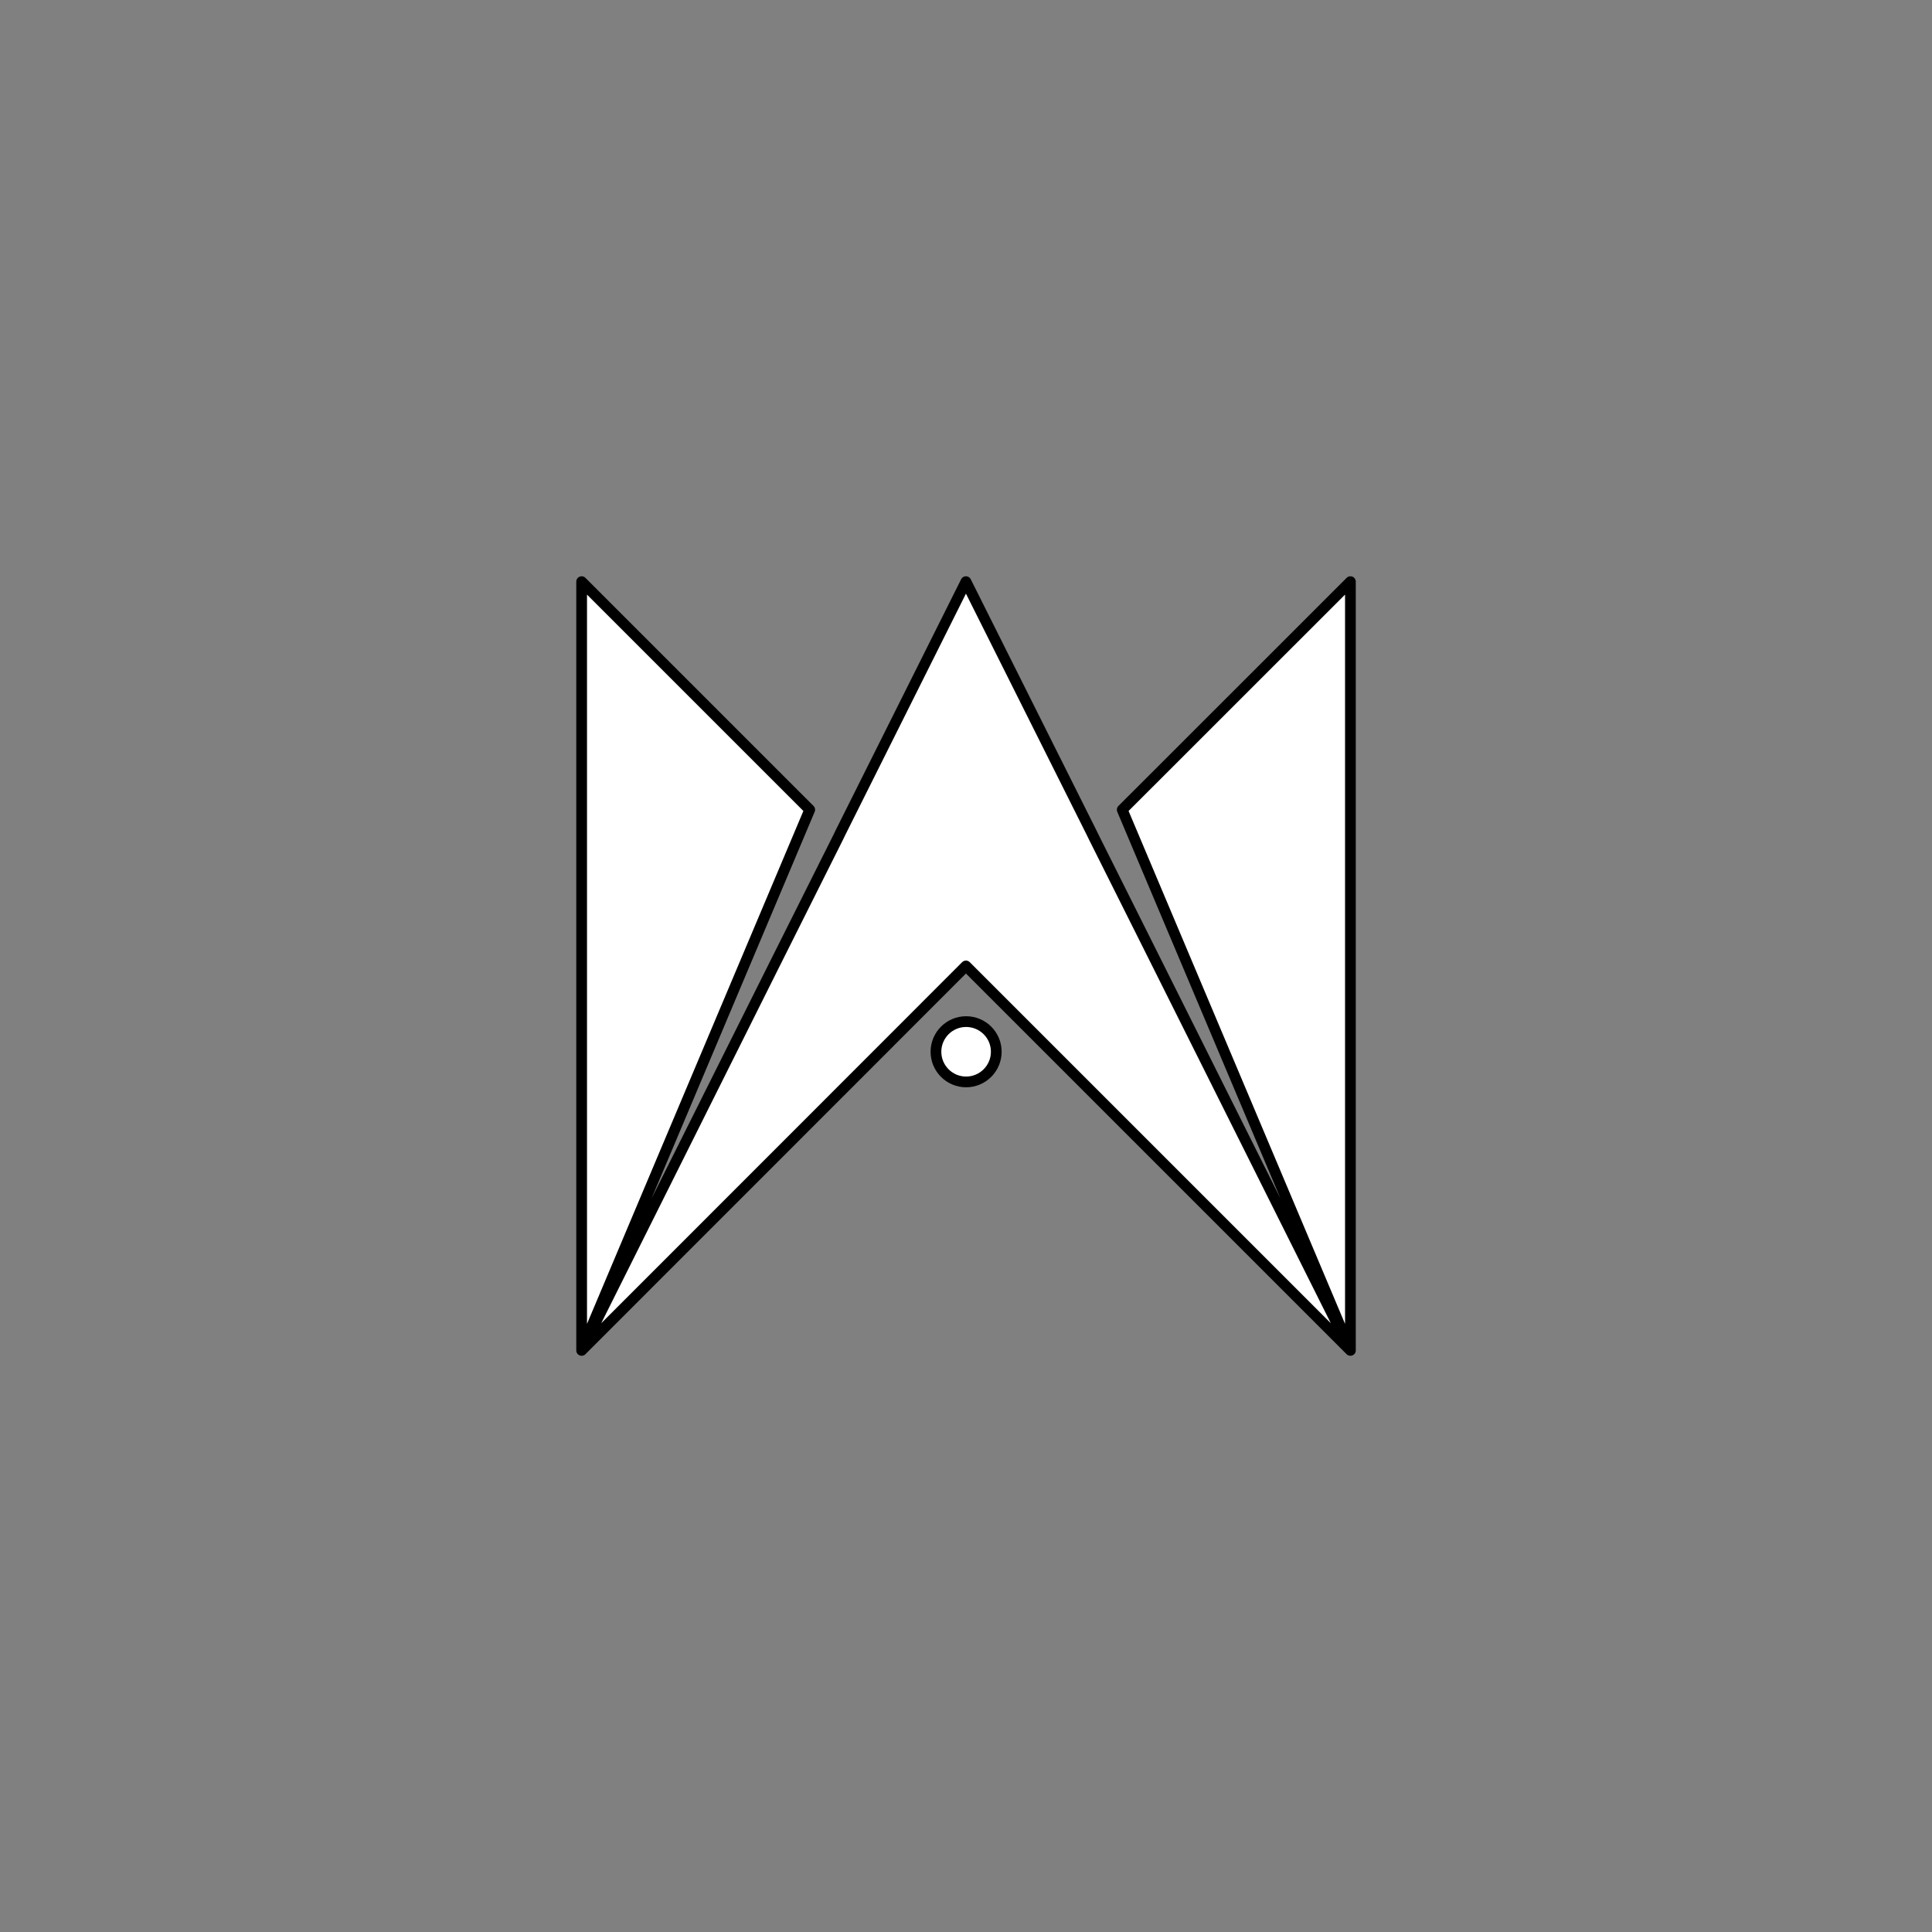 <?xml version="1.0" encoding="utf-8"?>
<!-- Generator: Adobe Illustrator 23.0.2, SVG Export Plug-In . SVG Version: 6.00 Build 0)  -->
<svg version="1.1" id="Layer_1" xmlns="http://www.w3.org/2000/svg" xmlns:xlink="http://www.w3.org/1999/xlink" x="0px" y="0px"
	 viewBox="0 0 360 360" style="enable-background:new 0 0 360 360;" xml:space="preserve">
<rect x="0" y="0" width="360" height="360" fill="#808080" stroke="none"/>
<style type="text/css">
	.st0{fill:#FFFFFF;stroke:#000000;stroke-width:2;stroke-linejoin:round;stroke-miterlimit:10;}
</style>
<g>
	<polygon class="st0" points="215.82,144.18 209.11,150.88 251.63,251.63 215.82,179.99 203.88,156.13 203.4,155.15 179.99,108.38 
		156.6,155.16 156.13,156.13 144.18,179.99 108.38,251.63 150.88,150.88 144.18,144.18 108.38,108.38 108.38,179.99 108.38,251.63 
		144.18,215.82 179.99,179.99 179.99,179.99 179.99,179.99 179.99,179.99 215.82,215.82 251.61,251.61 251.63,251.63 251.63,179.99 
		251.63,108.38 	"/>
	<path class="st0" d="M180.02,190.36c-3.1,0-5.62,2.52-5.62,5.62l0,0c0,3.1,2.52,5.62,5.62,5.62c3.1,0,5.62-2.52,5.62-5.62l0,0
		C185.65,192.88,183.13,190.36,180.02,190.36z"/>
</g>
</svg>
